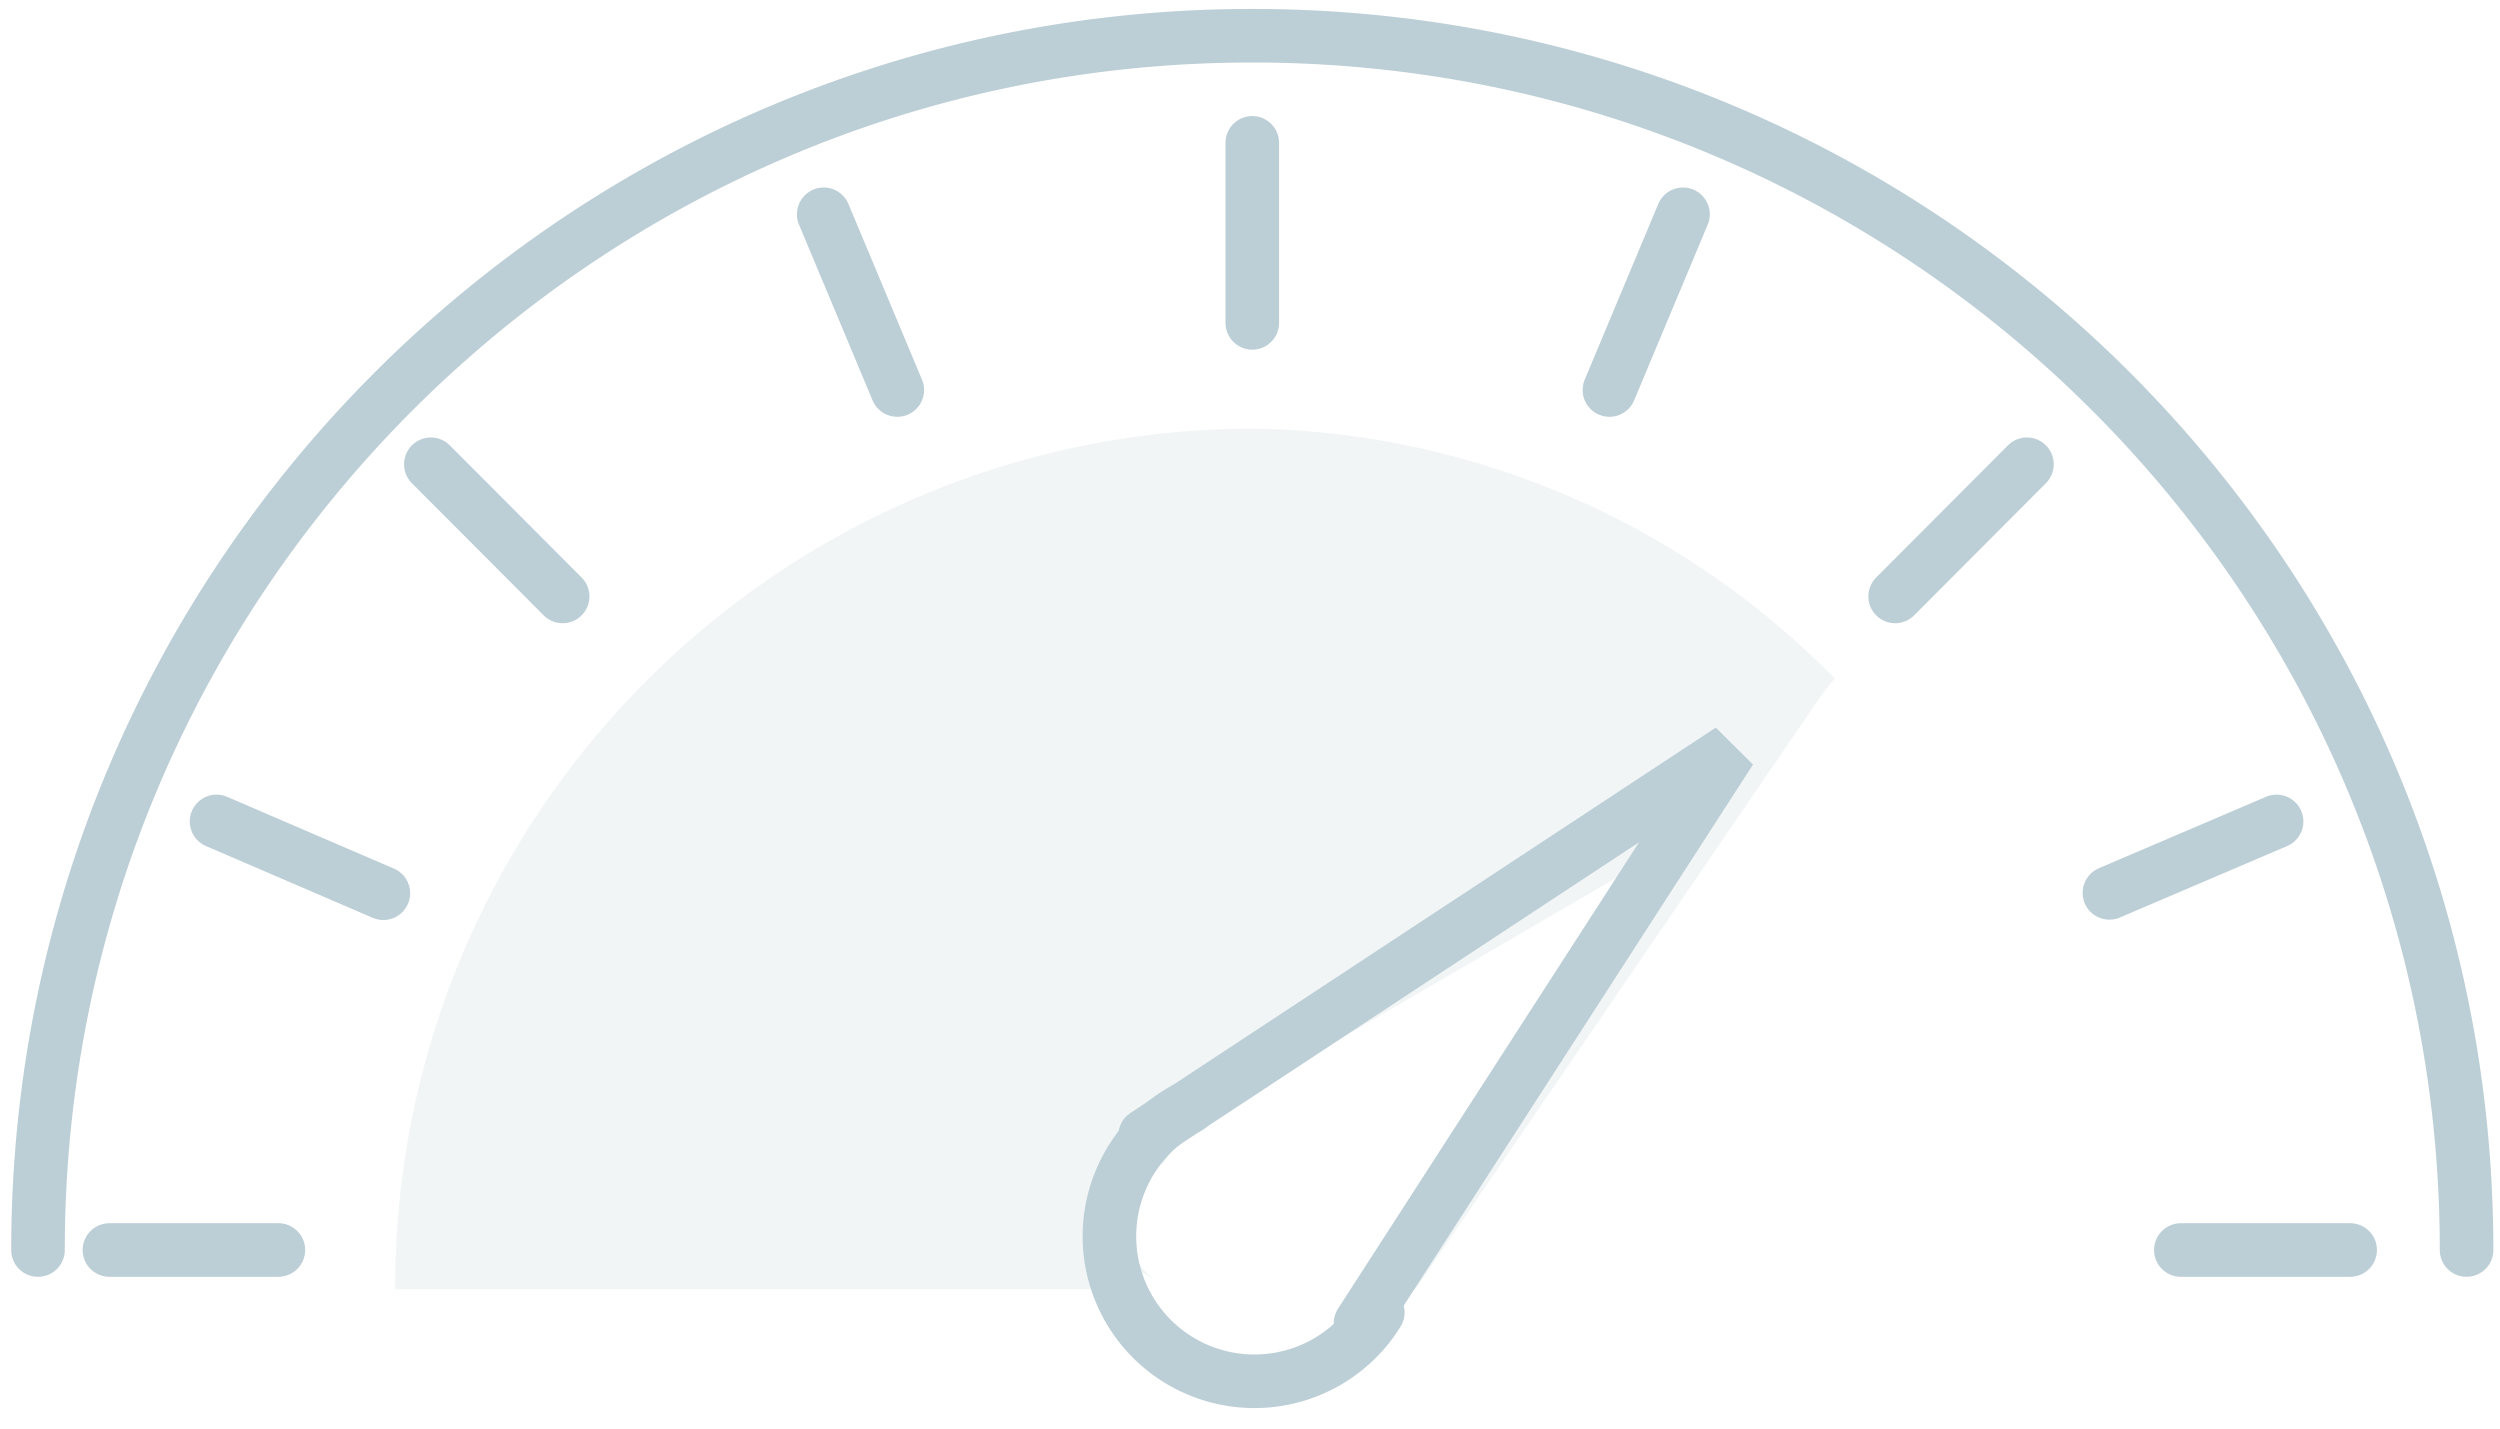<svg xmlns="http://www.w3.org/2000/svg" width="70" height="40" viewBox="0 0 70 40">
    <g fill="none" fill-rule="evenodd">
        <path fill="#BCCED6" fill-rule="nonzero" d="M50.914 19.59l-11.27 16.49-1 .66 1.22-1.79 7-11.31-11.4 6.65-2.49 1.66-.37.59c-.65.52-1.2.49-1.2 1.39a2.31 2.31 0 0 0 .95 1.91c-.95-.63-1 .17-.95.26h-20.34c-.016-13.278 10.722-24.061 24-24.1a23.32 23.32 0 0 1 16.31 7 7.27 7.27 0 0 0-.46.59z" opacity=".2"/>
        <path stroke="#BCCED6" stroke-linecap="round" stroke-width="1.5" d="M1.064 35c0-18.778 15.222-34 34-34s34 15.222 34 34M3.064 35h4.73M6.064 23l4.67 2.01M12.064 13l3.69 3.7M23.064 6l2.06 4.92M65.804 35h-4.74M63.744 23l-4.68 2M56.754 13l-3.69 3.7M47.124 6l-2.06 4.92M35.064 4v5.04M38.578 36.75a4.06 4.06 0 1 1-5.3-5.75"/>
        <path stroke="#BCCED6" stroke-linecap="round" stroke-width="1.5" d="M32.064 31.79L48.454 21l-10.36 16.05"/>
    </g>
</svg>
